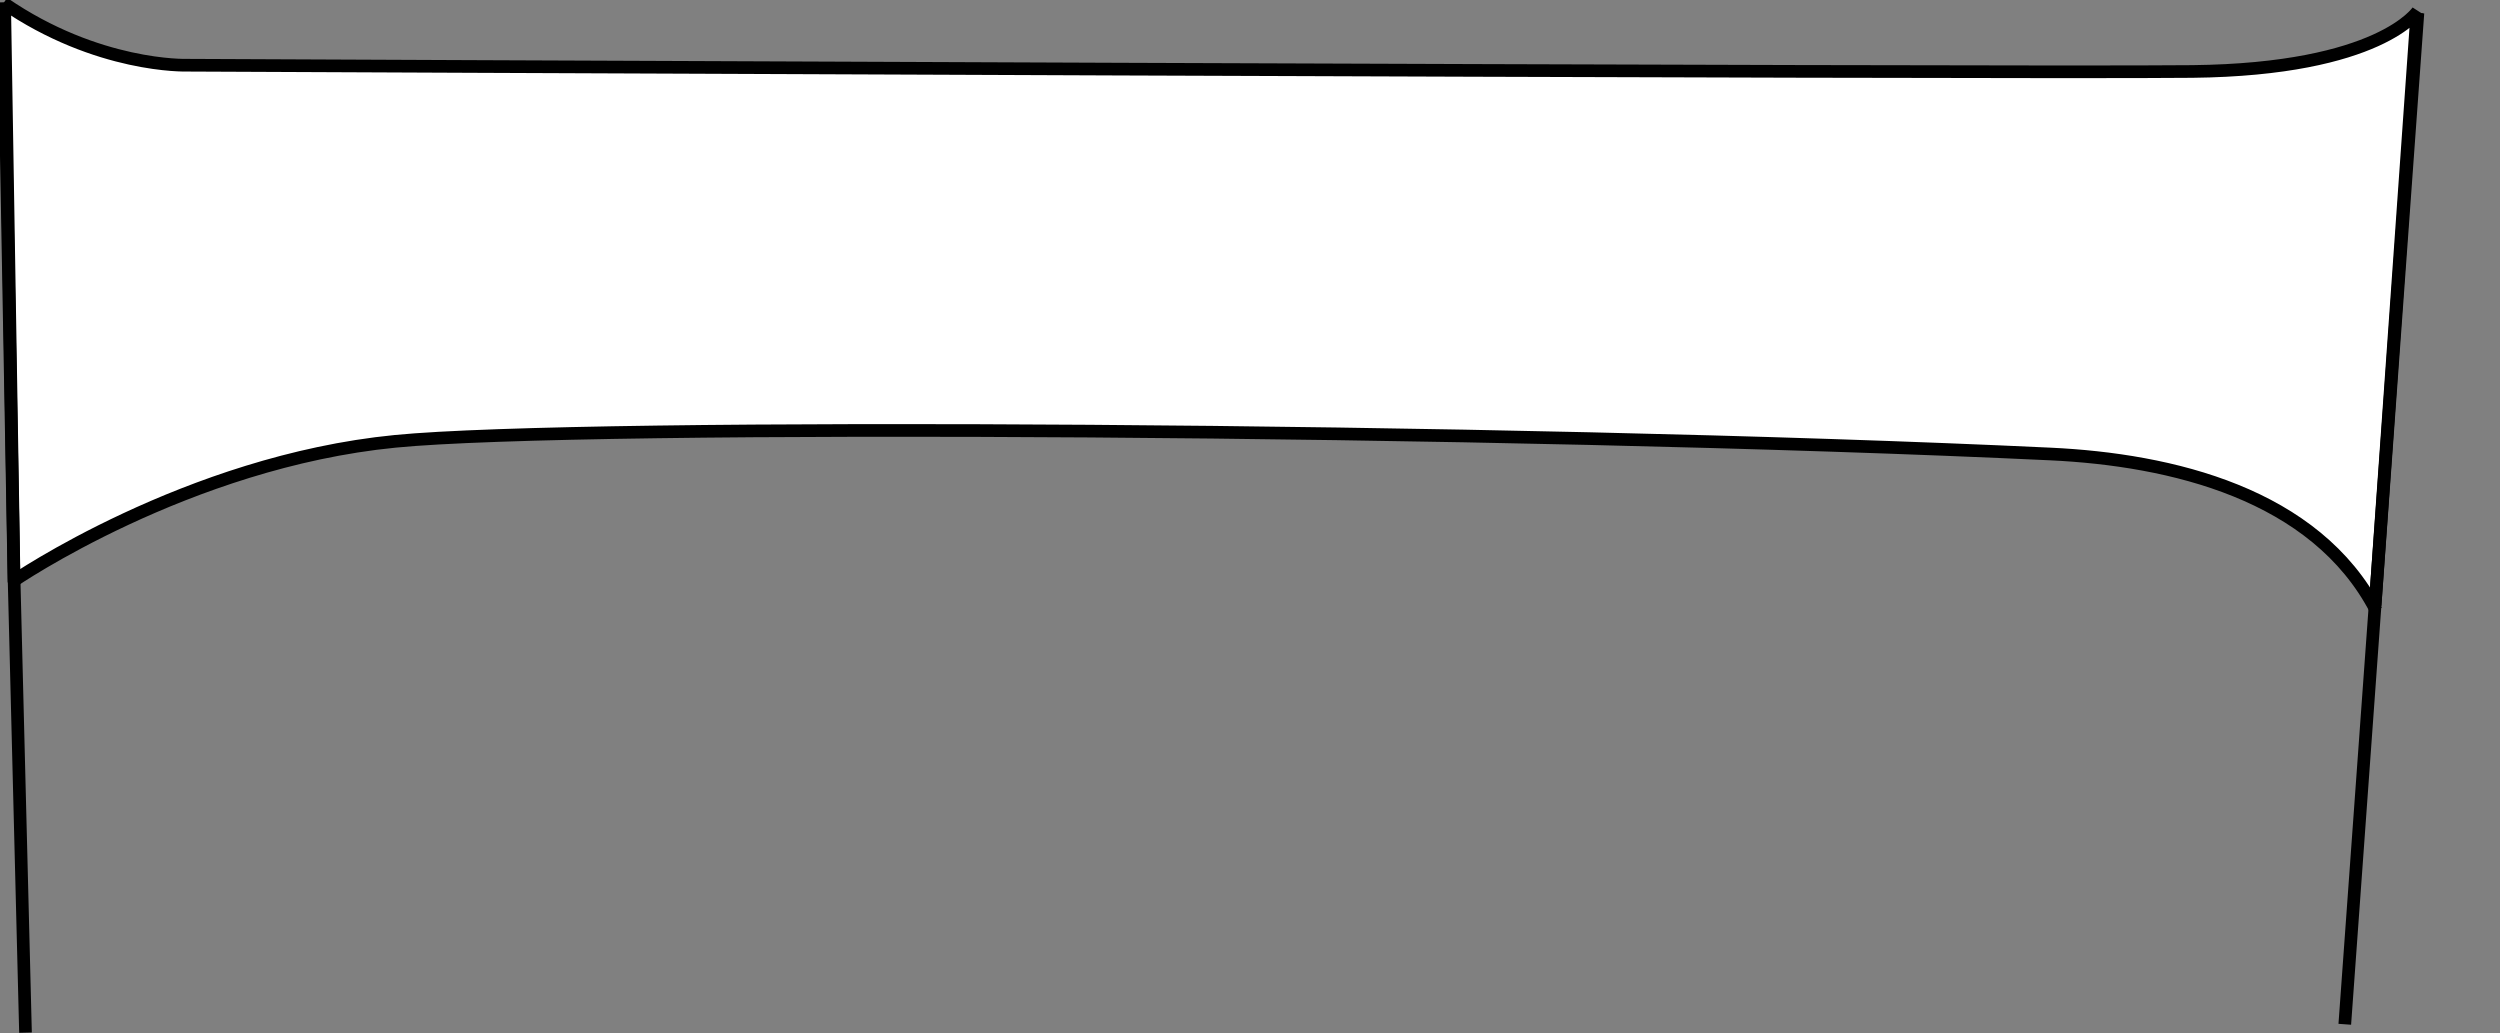 <?xml version="1.0" encoding="UTF-8" standalone="no"?>
<!-- Created with Inkscape (http://www.inkscape.org/) -->

<svg
   xmlns:osb="http://www.openswatchbook.org/uri/2009/osb"
   xmlns:dc="http://purl.org/dc/elements/1.1/"
   xmlns:cc="http://creativecommons.org/ns#"
   xmlns:rdf="http://www.w3.org/1999/02/22-rdf-syntax-ns#"
   xmlns:svg="http://www.w3.org/2000/svg"
   xmlns="http://www.w3.org/2000/svg"
   xmlns:sodipodi="http://sodipodi.sourceforge.net/DTD/sodipodi-0.dtd"
   xmlns:inkscape="http://www.inkscape.org/namespaces/inkscape"
   width="120.598mm"
   height="49.846mm"
   viewBox="0 0 427.317 176.62"
   id="svg2"
   version="1.1"
   inkscape:version="0.91 r13725"
   sodipodi:docname="banner.svg">
  <rect x="0" y="0" width="427.317" height="176.62" fill="#808080" stroke="none"/>
  <defs
     id="defs4">
    <linearGradient
       id="linearGradient5695"
       osb:paint="solid">
      <stop
         style="stop-color:#000000;stop-opacity:1;"
         offset="0"
         id="stop5697" />
    </linearGradient>
  </defs>
  <sodipodi:namedview
     id="base"
     pagecolor="#ffffff"
     bordercolor="#666666"
     borderopacity="1.0"
     inkscape:pageopacity="0.0"
     inkscape:pageshadow="2"
     inkscape:zoom="1.979899"
     inkscape:cx="146.37905"
     inkscape:cy="65.920228"
     inkscape:document-units="px"
     inkscape:current-layer="layer1"
     showgrid="false"
     inkscape:object-paths="true"
     inkscape:snap-nodes="false"
     inkscape:window-width="1920"
     inkscape:window-height="1018"
     inkscape:window-x="-8"
     inkscape:window-y="-8"
     inkscape:window-maximized="1"
     fit-margin-top="0"
     fit-margin-left="0"
     fit-margin-right="0"
     fit-margin-bottom="0" />
  <g
     inkscape:groupmode="layer"
     id="layer3"
     inkscape:label="Layer 2"
     style="display:inline"
     transform="translate(-129.57,-408.357)"
     sodipodi:insensitive="true">
    <path
       style="display:inline;fill:#ffffff;fill-opacity:1;fill-rule:evenodd;stroke:#000000;stroke-width:0;stroke-linecap:butt;stroke-linejoin:miter;stroke-miterlimit:4;stroke-dasharray:none;stroke-opacity:1"
       d="m 130.562,409.148 74.499,45.457 -72.794,52.907 z"
       id="path6026"
       inkscape:connector-curvature="0"
       sodipodi:nodetypes="cccc" />
    <path
       style="display:inline;fill:#ffffff;fill-opacity:1;fill-rule:evenodd;stroke:#000000;stroke-width:0;stroke-linecap:butt;stroke-linejoin:miter;stroke-miterlimit:4;stroke-dasharray:none;stroke-opacity:1"
       d="m 144.704,415.966 c 0,0 -0.758,1.768 15.152,3.283 15.91,1.515 225.264,1.263 225.264,1.263 l 125.006,0.253 c -1.909,23.333 14.155,56.432 20.708,84.6 0,0 -14.395,-17.173 -44.447,-18.94 -30.052,-1.768 -137.886,-4.041 -137.886,-4.041 l -123.996,0.505 z"
       id="path6034"
       inkscape:connector-curvature="0"
       sodipodi:nodetypes="cscccsccc" />
    <path
       style="display:inline;fill:#ffffff;fill-opacity:1;fill-rule:evenodd;stroke:#000000;stroke-width:0;stroke-linecap:butt;stroke-linejoin:miter;stroke-miterlimit:4;stroke-dasharray:none;stroke-opacity:1"
       d="m 542.704,410.41 -7.324,103.036 -23.486,-93.187 c 0,0 19.951,0.758 30.81,-9.849 z"
       id="path6036"
       inkscape:connector-curvature="0"
       sodipodi:nodetypes="cccc" />
    <path
       style="display:inline;fill:#ffffff;fill-opacity:1;fill-rule:evenodd;stroke:#000000;stroke-width:0;stroke-linecap:butt;stroke-linejoin:miter;stroke-miterlimit:4;stroke-dasharray:none;stroke-opacity:1"
       d="m 137.633,413.188 71.973,28.537 302.541,-21.213 23.234,91.419 -28.789,-45.204 -312.895,17.173 z"
       id="path6028"
       inkscape:connector-curvature="0" />
    <path
       style="display:inline;fill:#ffffff;fill-opacity:1;fill-rule:evenodd;stroke:#000000;stroke-width:0;stroke-linecap:butt;stroke-linejoin:miter;stroke-miterlimit:4;stroke-dasharray:none;stroke-opacity:1"
       d="m 132.077,507.89 c 0,0 37.881,-22.981 62.377,-23.234 24.496,-0.253 -15.152,-22.728 -15.152,-22.728 z"
       id="path6030"
       inkscape:connector-curvature="0"
       sodipodi:nodetypes="cscc" />
  </g>
  <g
     inkscape:label="Layer 1"
     inkscape:groupmode="layer"
     id="layer1"
     style="display:inline"
     transform="translate(-129.57,-408.357)">
    <path
       style="fill:none;fill-opacity:1;fill-rule:evenodd;stroke:#000000;stroke-width:2.164;stroke-linecap:butt;stroke-linejoin:miter;stroke-opacity:1;stroke-miterlimit:4;stroke-dasharray:none"
       d="m 530.357,583.434 12.5,-172.857"
       id="path6001"
       inkscape:connector-curvature="0" />
    <path
       style="fill:none;fill-opacity:1;fill-rule:evenodd;stroke:#000000;stroke-width:2.164;stroke-linecap:butt;stroke-linejoin:miter;stroke-opacity:1;stroke-miterlimit:4;stroke-dasharray:none"
       d="m 130.357,408.791 1.617,98.528 1.954,77.544"
       id="path3358"
       inkscape:connector-curvature="0" />
    <path
       style="opacity:0;fill:none;stroke-width:2.164;stroke-miterlimit:4;stroke-dasharray:none;fill-opacity:1"
       d="m 547.765,523.141 c -7.097,-8.938 -25.15,-17.819 -48.102,-23.662 l -5.423,-1.381 -68.148,-0.425 c -74.118,-0.462 -188.153,-0.264 -204.22,0.355 -11.523,0.444 -17.576,1.069 -24.723,2.553 -15.262,3.169 -32.196,10.056 -46.348,18.85 l -2.857,1.775 -0.256,-2.382 c -0.141,-1.31 -0.583,-20.462 -0.983,-42.56 -0.4,-22.098 -0.825,-42.55 -0.945,-45.449 l -0.218,-5.27 2.451,1.492 c 5.124,3.12 12.665,6.09 19.002,7.485 3.344,0.736 4.6,0.768 41.128,1.05 46.34,0.357 232.626,1.058 279.643,1.052 19.902,-0.003 36.501,-0.158 39.286,-0.367 12.146,-0.915 21.921,-3.49 27.496,-7.244 1.061,-0.715 1.978,-1.251 2.037,-1.192 0.181,0.181 -6.692,95.34 -6.96,96.376 -0.25,0.965 -0.256,0.962 -1.858,-1.056 z"
       id="path3360"
       inkscape:connector-curvature="0" />
    <path
       style="opacity:0;fill:none;stroke-width:2.164;stroke-miterlimit:4;stroke-dasharray:none;fill-opacity:1"
       d="m 547.765,523.141 c -7.097,-8.938 -25.15,-17.819 -48.102,-23.662 l -5.423,-1.381 -68.148,-0.425 c -74.118,-0.462 -188.153,-0.264 -204.22,0.355 -11.523,0.444 -17.576,1.069 -24.723,2.553 -15.262,3.169 -32.196,10.056 -46.348,18.85 l -2.857,1.775 -0.256,-2.382 c -0.141,-1.31 -0.583,-20.462 -0.983,-42.56 -0.4,-22.098 -0.825,-42.55 -0.945,-45.449 l -0.218,-5.27 2.451,1.492 c 5.124,3.12 12.665,6.09 19.002,7.485 3.344,0.736 4.6,0.768 41.128,1.05 46.34,0.357 232.626,1.058 279.643,1.052 19.902,-0.003 36.501,-0.158 39.286,-0.367 12.146,-0.915 21.921,-3.49 27.496,-7.244 1.061,-0.715 1.978,-1.251 2.037,-1.192 0.181,0.181 -6.692,95.34 -6.96,96.376 -0.25,0.965 -0.256,0.962 -1.858,-1.056 z"
       id="path3362"
       inkscape:connector-curvature="0" />
    <path
       style="opacity:0;fill:none;stroke-width:2.164;stroke-miterlimit:4;stroke-dasharray:none;fill-opacity:1"
       d="m 547.765,523.141 c -7.097,-8.938 -25.15,-17.819 -48.102,-23.662 l -5.423,-1.381 -68.148,-0.425 c -74.118,-0.462 -188.153,-0.264 -204.22,0.355 -11.523,0.444 -17.576,1.069 -24.723,2.553 -15.262,3.169 -32.196,10.056 -46.348,18.85 l -2.857,1.775 -0.256,-2.382 c -0.141,-1.31 -0.583,-20.462 -0.983,-42.56 -0.4,-22.098 -0.825,-42.55 -0.945,-45.449 l -0.218,-5.27 2.451,1.492 c 5.124,3.12 12.665,6.09 19.002,7.485 3.344,0.736 4.6,0.768 41.128,1.05 46.34,0.357 232.626,1.058 279.643,1.052 19.902,-0.003 36.501,-0.158 39.286,-0.367 12.146,-0.915 21.921,-3.49 27.496,-7.244 1.061,-0.715 1.978,-1.251 2.037,-1.192 0.181,0.181 -6.692,95.34 -6.96,96.376 -0.25,0.965 -0.256,0.962 -1.858,-1.056 z"
       id="path3364"
       inkscape:connector-curvature="0" />
    <path
       style="opacity:0;fill:none;stroke-width:2.164;stroke-miterlimit:4;stroke-dasharray:none;fill-opacity:1"
       d="m 547.765,427.229 c -7.097,8.938 -25.15,17.819 -48.102,23.662 l -5.423,1.381 -68.148,0.425 c -74.118,0.462 -188.153,0.264 -204.22,-0.355 -11.523,-0.444 -17.576,-1.069 -24.723,-2.553 -15.262,-3.169 -32.196,-10.056 -46.348,-18.85 l -2.857,-1.775 -0.256,2.382 c -0.141,1.31 -0.583,20.462 -0.983,42.56 -0.4,22.098 -0.825,42.55 -0.945,45.449 l -0.218,5.27 2.451,-1.492 c 5.124,-3.12 12.665,-6.09 19.002,-7.485 3.344,-0.736 4.6,-0.768 41.128,-1.05 46.34,-0.357 232.626,-1.058 279.643,-1.052 19.902,0.003 36.501,0.158 39.286,0.367 12.146,0.915 21.921,3.49 27.496,7.244 1.061,0.715 1.978,1.251 2.037,1.192 0.181,-0.181 -6.692,-95.34 -6.96,-96.376 -0.25,-0.965 -0.256,-0.962 -1.858,1.056 z"
       id="path3375"
       inkscape:connector-curvature="0" />
    <path
       style="opacity:0;fill:none;stroke-width:2.164;stroke-miterlimit:4;stroke-dasharray:none;fill-opacity:1"
       d="m 547.765,523.141 c -7.097,-8.938 -25.15,-17.819 -48.102,-23.662 l -5.423,-1.381 -68.148,-0.425 c -74.118,-0.462 -188.153,-0.264 -204.22,0.355 -11.523,0.444 -17.576,1.069 -24.723,2.553 -15.262,3.169 -32.196,10.056 -46.348,18.85 l -2.857,1.775 -0.256,-2.382 c -0.141,-1.31 -0.583,-20.462 -0.983,-42.56 -0.4,-22.098 -0.825,-42.55 -0.945,-45.449 l -0.218,-5.27 2.451,1.492 c 5.124,3.12 12.665,6.09 19.002,7.485 3.344,0.736 4.6,0.768 41.128,1.05 46.34,0.357 232.626,1.058 279.643,1.052 19.902,-0.003 36.501,-0.158 39.286,-0.367 12.146,-0.915 21.921,-3.49 27.496,-7.244 1.061,-0.715 1.978,-1.251 2.037,-1.192 0.181,0.181 -6.692,95.34 -6.96,96.376 -0.25,0.965 -0.256,0.962 -1.858,-1.056 z"
       id="path3403"
       inkscape:connector-curvature="0" />
    <path
       style="opacity:0;fill:none;stroke-width:2.164;stroke-miterlimit:4;stroke-dasharray:none;fill-opacity:1"
       d="m 547.765,523.141 c -7.097,-8.938 -25.15,-17.819 -48.102,-23.662 l -5.423,-1.381 -68.148,-0.425 c -74.118,-0.462 -188.153,-0.264 -204.22,0.355 -11.523,0.444 -17.576,1.069 -24.723,2.553 -15.262,3.169 -32.196,10.056 -46.348,18.85 l -2.857,1.775 -0.256,-2.382 c -0.141,-1.31 -0.583,-20.462 -0.983,-42.56 -0.4,-22.098 -0.825,-42.55 -0.945,-45.449 l -0.218,-5.27 2.451,1.492 c 5.124,3.12 12.665,6.09 19.002,7.485 3.344,0.736 4.6,0.768 41.128,1.05 46.34,0.357 232.626,1.058 279.643,1.052 19.902,-0.003 36.501,-0.158 39.286,-0.367 12.146,-0.915 21.921,-3.49 27.496,-7.244 1.061,-0.715 1.978,-1.251 2.037,-1.192 0.181,0.181 -6.692,95.34 -6.96,96.376 -0.25,0.965 -0.256,0.962 -1.858,-1.056 z"
       id="path3405"
       inkscape:connector-curvature="0" />
    <path
       style="opacity:0;fill:none;stroke-width:2.164;stroke-miterlimit:4;stroke-dasharray:none;fill-opacity:1"
       d="m 547.991,523.382 c -6.889,-8.82 -24.611,-17.665 -47.549,-23.729 L 494.906,498.19 453.835,497.834 c -22.589,-0.196 -78.518,-0.377 -124.286,-0.402 -81.321,-0.045 -107.538,0.212 -118.929,1.164 -18.736,1.566 -39.645,8.714 -58.357,19.948 l -4.679,2.809 -0.004,-2.012 c -0.002,-1.107 -0.402,-21.137 -0.89,-44.512 -0.487,-23.375 -0.887,-43.989 -0.889,-45.808 l -0.003,-3.308 1.369,0.864 c 2.55,1.61 8.437,4.413 11.667,5.556 6.322,2.237 9.781,2.88 17.321,3.22 3.83,0.173 36.777,0.412 73.214,0.533 36.438,0.121 109.643,0.367 162.679,0.547 101.166,0.344 114.629,0.231 122.857,-1.029 8.977,-1.375 16.209,-3.792 20.113,-6.723 0.651,-0.489 1.288,-0.785 1.415,-0.658 0.191,0.191 -6.625,97.003 -6.845,97.238 -0.039,0.041 -0.758,-0.804 -1.597,-1.879 z"
       id="path3407"
       inkscape:connector-curvature="0" />
    <path
       style="opacity:0;fill:none;stroke-width:2.164;stroke-miterlimit:4;stroke-dasharray:none;fill-opacity:1"
       d="m 547.991,523.382 c -6.889,-8.82 -24.611,-17.665 -47.549,-23.729 L 494.906,498.19 453.835,497.834 c -22.589,-0.196 -78.518,-0.377 -124.286,-0.402 -81.321,-0.045 -107.538,0.212 -118.929,1.164 -18.736,1.566 -39.645,8.714 -58.357,19.948 l -4.679,2.809 -0.004,-2.012 c -0.002,-1.107 -0.402,-21.137 -0.89,-44.512 -0.487,-23.375 -0.887,-43.989 -0.889,-45.808 l -0.003,-3.308 1.369,0.864 c 2.55,1.61 8.437,4.413 11.667,5.556 6.322,2.237 9.781,2.88 17.321,3.22 3.83,0.173 36.777,0.412 73.214,0.533 36.438,0.121 109.643,0.367 162.679,0.547 101.166,0.344 114.629,0.231 122.857,-1.029 8.977,-1.375 16.209,-3.792 20.113,-6.723 0.651,-0.489 1.288,-0.785 1.415,-0.658 0.191,0.191 -6.625,97.003 -6.845,97.238 -0.039,0.041 -0.758,-0.804 -1.597,-1.879 z"
       id="path3409"
       inkscape:connector-curvature="0" />
    <path
       style="opacity:0;fill:none;stroke-width:2.164;stroke-miterlimit:4;stroke-dasharray:none;fill-opacity:1"
       d="m 547.837,523.636 c -7.133,-9.08 -25.184,-18.047 -47.931,-23.812 l -6.071,-1.539 -83.036,-0.443 c -112.711,-0.601 -188.204,-0.187 -201.429,1.104 -12.275,1.199 -24.839,4.538 -37.857,10.062 -7.033,2.984 -17.829,8.663 -22.436,11.802 -0.849,0.578 -1.585,0.995 -1.637,0.927 -0.151,-0.199 -2.019,-96.116 -1.874,-96.26 0.072,-0.072 1.239,0.543 2.593,1.368 5.26,3.202 12.38,5.968 19.247,7.476 3.529,0.775 4.093,0.788 47.143,1.05 23.964,0.146 102.071,0.469 173.571,0.718 98.892,0.344 131.586,0.354 136.629,0.038 13.906,-0.869 23.789,-3.347 29.901,-7.497 1.299,-0.882 2.226,-1.317 2.236,-1.048 0.056,1.596 -6.971,97.656 -7.16,97.881 -0.129,0.153 -0.979,-0.67 -1.889,-1.829 z"
       id="path3411"
       inkscape:connector-curvature="0" />
    <path
       style="opacity:0;fill:none;stroke-width:2.164;stroke-miterlimit:4;stroke-dasharray:none;fill-opacity:1"
       d="m 547.837,523.636 c -7.133,-9.08 -25.184,-18.047 -47.931,-23.812 l -6.071,-1.539 -83.036,-0.443 c -112.711,-0.601 -188.204,-0.187 -201.429,1.104 -12.275,1.199 -24.839,4.538 -37.857,10.062 -7.033,2.984 -17.829,8.663 -22.436,11.802 -0.849,0.578 -1.585,0.995 -1.637,0.927 -0.151,-0.199 -2.019,-96.116 -1.874,-96.26 0.072,-0.072 1.239,0.543 2.593,1.368 5.26,3.202 12.38,5.968 19.247,7.476 3.529,0.775 4.093,0.788 47.143,1.05 23.964,0.146 102.071,0.469 173.571,0.718 98.892,0.344 131.586,0.354 136.629,0.038 13.906,-0.869 23.789,-3.347 29.901,-7.497 1.299,-0.882 2.226,-1.317 2.236,-1.048 0.056,1.596 -6.971,97.656 -7.16,97.881 -0.129,0.153 -0.979,-0.67 -1.889,-1.829 z"
       id="path3413"
       inkscape:connector-curvature="0" />
    <path
       style="opacity:0;fill:none;stroke-width:2.164;stroke-miterlimit:4;stroke-dasharray:none;fill-opacity:1"
       d="m 547.837,523.636 c -7.133,-9.08 -25.184,-18.047 -47.931,-23.812 l -6.071,-1.539 -83.036,-0.443 c -112.711,-0.601 -188.204,-0.187 -201.429,1.104 -12.275,1.199 -24.839,4.538 -37.857,10.062 -7.033,2.984 -17.829,8.663 -22.436,11.802 -0.849,0.578 -1.585,0.995 -1.637,0.927 -0.151,-0.199 -2.019,-96.116 -1.874,-96.26 0.072,-0.072 1.239,0.543 2.593,1.368 5.26,3.202 12.38,5.968 19.247,7.476 3.529,0.775 4.093,0.788 47.143,1.05 23.964,0.146 102.071,0.469 173.571,0.718 98.892,0.344 131.586,0.354 136.629,0.038 13.667,-0.854 23.372,-3.238 29.542,-7.258 1.234,-0.804 2.336,-1.367 2.451,-1.253 0.267,0.267 -6.704,97.475 -7.016,97.847 -0.129,0.153 -0.979,-0.67 -1.889,-1.829 z"
       id="path3415"
       inkscape:connector-curvature="0" />
    <path
       style="opacity:0;fill:none;fill-opacity:1;stroke-width:2.164;stroke-miterlimit:4;stroke-dasharray:none"
       d="m 547.837,523.636 c -7.133,-9.08 -25.184,-18.047 -47.931,-23.812 l -6.071,-1.539 -83.036,-0.443 c -112.711,-0.601 -188.204,-0.187 -201.429,1.104 -12.275,1.199 -24.839,4.538 -37.857,10.062 -7.033,2.984 -17.829,8.663 -22.436,11.802 -0.849,0.578 -1.585,0.995 -1.637,0.927 -0.151,-0.199 -2.019,-96.116 -1.874,-96.26 0.072,-0.072 1.239,0.543 2.593,1.368 5.26,3.202 12.38,5.968 19.247,7.476 3.529,0.775 4.093,0.788 47.143,1.05 23.964,0.146 102.071,0.469 173.571,0.718 98.892,0.344 131.586,0.354 136.629,0.038 13.667,-0.854 23.372,-3.238 29.542,-7.258 1.234,-0.804 2.336,-1.367 2.451,-1.253 0.267,0.267 -6.704,97.475 -7.016,97.847 -0.129,0.153 -0.979,-0.67 -1.889,-1.829 z"
       id="path3417"
       inkscape:connector-curvature="0" />
    <path
       style="opacity:0;fill:none;fill-opacity:1;stroke-width:2.164;stroke-miterlimit:4;stroke-dasharray:none"
       d="m 545.62,521.485 c -2.22,-2.255 -5.005,-4.64 -6.825,-5.846 -8.27,-5.481 -19.94,-10.481 -33.519,-14.363 -11.639,-3.327 -3.315,-2.992 -84.478,-3.407 -115.65,-0.592 -186.397,-0.349 -205.595,0.708 -14,0.77 -26.095,3.449 -39.762,8.807 -6.565,2.574 -17.407,7.938 -23.214,11.487 l -4.643,2.837 -0.121,-1.296 c -0.189,-2.018 -2.038,-95.046 -1.89,-95.046 0.072,4e-5 1.063,0.566 2.202,1.258 5.515,3.35 12.79,6.219 19.567,7.716 3.388,0.748 4.334,0.769 47.92,1.035 82.611,0.504 294.042,1.166 303.036,0.948 18.18,-0.441 29.72,-2.939 36.682,-7.941 0.979,-0.704 1.832,-1.228 1.894,-1.165 0.062,0.063 -1.477,22.051 -3.421,48.864 -1.944,26.812 -3.538,48.871 -3.541,49.018 -0.015,0.609 -0.721,0.015 -4.292,-3.612 z"
       id="path4219"
       inkscape:connector-curvature="0" />
    <path
       style="opacity:0;fill:none;fill-opacity:1;stroke-width:2.164;stroke-miterlimit:4;stroke-dasharray:none"
       d="m 545.62,521.485 c -2.22,-2.255 -5.005,-4.64 -6.825,-5.846 -8.27,-5.481 -19.94,-10.481 -33.519,-14.363 -11.639,-3.327 -3.315,-2.992 -84.478,-3.407 -115.65,-0.592 -186.397,-0.349 -205.595,0.708 -14,0.77 -26.095,3.449 -39.762,8.807 -6.565,2.574 -17.407,7.938 -23.214,11.487 l -4.643,2.837 -0.121,-1.296 c -0.189,-2.018 -2.038,-95.046 -1.89,-95.046 0.072,4e-5 1.063,0.566 2.202,1.258 5.515,3.35 12.79,6.219 19.567,7.716 3.388,0.748 4.334,0.769 47.92,1.035 82.611,0.504 294.042,1.166 303.036,0.948 18.18,-0.441 29.72,-2.939 36.682,-7.941 0.979,-0.704 1.832,-1.228 1.894,-1.165 0.062,0.063 -1.477,22.051 -3.421,48.864 -1.944,26.812 -3.538,48.871 -3.541,49.018 -0.015,0.609 -0.721,0.015 -4.292,-3.612 z"
       id="path4221"
       inkscape:connector-curvature="0" />
    <path
       style="opacity:0;fill:none;fill-opacity:1;stroke-width:2.164;stroke-miterlimit:4;stroke-dasharray:none"
       d="m 545.263,514.699 c -2.22,-2.255 -5.005,-4.64 -6.825,-5.846 -8.27,-5.481 -19.94,-10.481 -33.519,-14.363 -11.639,-3.327 -3.315,-2.992 -84.478,-3.407 -115.65,-0.592 -186.397,-0.349 -205.595,0.708 -14,0.77 -26.095,3.449 -39.762,8.807 -6.565,2.574 -17.407,7.938 -23.214,11.487 l -4.643,2.837 -0.121,-1.296 c -0.189,-2.018 -2.038,-95.046 -1.89,-95.046 0.072,4e-5 1.063,0.566 2.202,1.258 5.515,3.35 12.79,6.219 19.567,7.716 3.388,0.748 4.334,0.769 47.92,1.035 82.611,0.504 294.042,1.166 303.036,0.948 18.18,-0.441 29.72,-2.939 36.682,-7.941 0.979,-0.704 1.832,-1.228 1.894,-1.165 0.062,0.063 -1.477,22.051 -3.421,48.864 -1.944,26.812 -3.538,48.871 -3.541,49.018 -0.015,0.609 -0.721,0.015 -4.292,-3.612 z"
       id="path4224"
       inkscape:connector-curvature="0" />
    <path
       style="opacity:0;fill:none;fill-opacity:1;stroke:#000000;stroke-width:0.773;stroke-opacity:1;stroke-miterlimit:4;stroke-dasharray:none"
       d="m 545.263,514.699 c -2.22,-2.255 -5.005,-4.64 -6.825,-5.846 -8.27,-5.481 -19.94,-10.481 -33.519,-14.363 -11.639,-3.327 -3.315,-2.992 -84.478,-3.407 -115.65,-0.592 -186.397,-0.349 -205.595,0.708 -14,0.77 -26.095,3.449 -39.762,8.807 -6.565,2.574 -17.407,7.938 -23.214,11.487 l -4.643,2.837 -0.121,-1.296 c -0.189,-2.018 -2.038,-95.046 -1.89,-95.046 0.072,4e-5 1.063,0.566 2.202,1.258 5.515,3.35 12.79,6.219 19.567,7.716 3.388,0.748 4.334,0.769 47.92,1.035 82.611,0.504 294.042,1.166 303.036,0.948 18.18,-0.441 29.72,-2.939 36.682,-7.941 0.979,-0.704 1.832,-1.228 1.894,-1.165 0.062,0.063 -1.477,22.051 -3.421,48.864 -1.944,26.812 -3.538,48.871 -3.541,49.018 -0.015,0.609 -0.721,0.015 -4.292,-3.612 z"
       id="path5993"
       inkscape:connector-curvature="0" />
    <path
       style="opacity:0;fill:none;fill-opacity:1;stroke:#000000;stroke-width:0.773;stroke-opacity:1;stroke-miterlimit:4;stroke-dasharray:none"
       d="m 545.263,514.699 c -2.22,-2.255 -5.005,-4.64 -6.825,-5.846 -8.27,-5.481 -19.94,-10.481 -33.519,-14.363 -11.639,-3.327 -3.315,-2.992 -84.478,-3.407 -115.65,-0.592 -186.397,-0.349 -205.595,0.708 -14,0.77 -26.095,3.449 -39.762,8.807 -6.565,2.574 -17.407,7.938 -23.214,11.487 l -4.643,2.837 -0.121,-1.296 c -0.189,-2.018 -2.038,-95.046 -1.89,-95.046 0.072,4e-5 1.063,0.566 2.202,1.258 5.515,3.35 12.79,6.219 19.567,7.716 3.388,0.748 4.334,0.769 47.92,1.035 82.611,0.504 294.042,1.166 303.036,0.948 18.18,-0.441 29.72,-2.939 36.682,-7.941 0.979,-0.704 1.832,-1.228 1.894,-1.165 0.062,0.063 -1.477,22.051 -3.421,48.864 -1.944,26.812 -3.538,48.871 -3.541,49.018 -0.015,0.609 -0.721,0.015 -4.292,-3.612 z"
       id="path5995"
       inkscape:connector-curvature="0" />
    <path
       id="path6011"
       style="fill:none;fill-opacity:1;fill-rule:evenodd;stroke:#000000;stroke-width:2.164;stroke-linecap:butt;stroke-linejoin:miter;stroke-miterlimit:4;stroke-dasharray:none;stroke-opacity:1"
       d="m 542.679,410.576 -7.143,101.25 m -405.357,-103.036 1.786,99.107 m 410.893,-97.679 c 0,0 -6.429,10 -38.571,10.357 -32.143,0.357 -342.857,-1.071 -342.857,-1.071 0,0 -15.179,0.446 -31.25,-10.625 m 1.607,98.839 c 0,0 29.727,-20.431 65.357,-23.929 32.12,-3.153 190.025,-2.215 282.9,2.168 20.567,0.971 45.314,6.76 55.671,26.76"
       inkscape:connector-curvature="0"
       sodipodi:nodetypes="cccccscccssc" />
    <path
       style="opacity:0;fill:none;fill-opacity:1;fill-rule:evenodd;stroke:#000000;stroke-width:0.546;stroke-opacity:1;stroke-miterlimit:4;stroke-dasharray:none"
       d="m 533.616,508.694 c -1.486,-1.926 -5.296,-5.484 -7.8,-7.283 -4.711,-3.385 -11.865,-7.187 -18.767,-9.974 -6.313,-2.549 -16.008,-5.638 -23.549,-7.503 l -3.536,-0.875 -25.633,-0.232 c -106.717,-0.966 -227.476,-0.842 -251.654,0.257 -13.409,0.61 -22.491,2.259 -34.736,6.311 -10.542,3.488 -24.092,9.937 -33.017,15.715 -1.29,0.835 -2.381,1.476 -2.423,1.423 -0.131,-0.162 -1.695,-96.247 -1.568,-96.373 0.065,-0.065 1.082,0.463 2.259,1.174 4.91,2.966 11.02,5.517 16.669,6.96 6.619,1.69 3.574,1.607 68.6,1.891 133.969,0.585 211.844,0.803 252.159,0.706 38.057,-0.092 43.034,-0.149 45.962,-0.526 7.431,-0.958 12.915,-2.209 17.464,-3.985 2.558,-0.999 6.258,-3.048 7.342,-4.066 0.315,-0.295 0.614,-0.489 0.666,-0.431 0.064,0.072 -6.739,96.801 -6.903,98.154 -0.042,0.342 -0.64,-0.181 -1.535,-1.342 z"
       id="path6014"
       inkscape:connector-curvature="0" />
    <path
       style="opacity:0;fill:none;fill-opacity:1;fill-rule:evenodd;stroke:#000000;stroke-width:0.546;stroke-opacity:1;stroke-miterlimit:4;stroke-dasharray:none"
       d="m 133.245,579.989 c -0.437,-12.796 -1.957,-77.662 -2.413,-102.972 -0.282,-15.626 -0.679,-37.331 -0.884,-48.235 -0.343,-18.259 -0.34,-19.848 0.037,-20.13 0.266,-0.199 0.56,-0.225 0.839,-0.076 0.252,0.135 33.457,0.34 80.462,0.497 44.018,0.147 113.102,0.378 153.521,0.514 40.419,0.135 97.013,0.317 125.764,0.404 38.713,0.117 52.352,0.232 52.571,0.446 0.226,0.221 -0.087,5.57 -1.327,22.639 -2.363,32.54 -5.813,80.372 -8.435,116.925 -1.26,17.57 -2.35,32.315 -2.422,32.767 -0.096,0.601 -0.263,0.821 -0.624,0.821 -0.344,0 -0.493,-0.173 -0.493,-0.568 0,-0.313 1.132,-16.19 2.514,-35.282 1.383,-19.093 2.453,-34.775 2.378,-34.85 -0.075,-0.075 -6.519,-0.215 -14.32,-0.312 -7.801,-0.097 -28.674,-0.353 -46.383,-0.57 -17.709,-0.217 -41.063,-0.507 -51.897,-0.646 -10.834,-0.138 -38.222,-0.474 -60.862,-0.746 -22.64,-0.272 -45.709,-0.56 -51.265,-0.642 -5.556,-0.081 -37.489,-0.48 -70.963,-0.887 -33.474,-0.407 -71.066,-0.87 -83.539,-1.029 -12.472,-0.159 -22.736,-0.231 -22.808,-0.159 -0.104,0.104 1.411,65.094 1.739,74.618 0.078,2.259 0.062,2.336 -0.472,2.336 -0.543,0 -0.555,-0.08 -0.718,-4.861 z"
       id="path6016"
       inkscape:connector-curvature="0" />
    <path
       style="opacity:0;fill:none;fill-opacity:1;fill-rule:evenodd;stroke:#000000;stroke-width:0.546;stroke-opacity:1;stroke-miterlimit:4;stroke-dasharray:none"
       d="m 533.616,508.694 c -1.486,-1.926 -5.296,-5.484 -7.8,-7.283 -4.711,-3.385 -11.865,-7.187 -18.767,-9.974 -6.313,-2.549 -16.008,-5.638 -23.549,-7.503 l -3.536,-0.875 -25.633,-0.232 c -106.717,-0.966 -227.476,-0.842 -251.654,0.257 -13.409,0.61 -22.491,2.259 -34.736,6.311 -10.542,3.488 -24.092,9.937 -33.017,15.715 -1.29,0.835 -2.381,1.476 -2.423,1.423 -0.131,-0.162 -1.695,-96.247 -1.568,-96.373 0.065,-0.065 1.082,0.463 2.259,1.174 4.91,2.966 11.02,5.517 16.669,6.96 6.619,1.69 3.574,1.607 68.6,1.891 133.969,0.585 211.844,0.803 252.159,0.706 38.057,-0.092 43.034,-0.149 45.962,-0.526 7.431,-0.958 12.915,-2.209 17.464,-3.985 2.558,-0.999 6.258,-3.048 7.342,-4.066 0.315,-0.295 0.614,-0.489 0.666,-0.431 0.064,0.072 -6.739,96.801 -6.903,98.154 -0.042,0.342 -0.64,-0.181 -1.535,-1.342 z"
       id="path6018"
       inkscape:connector-curvature="0" />
    <path
       style="opacity:0;fill:none;fill-opacity:1;fill-rule:evenodd;stroke:#000000;stroke-width:0.546;stroke-miterlimit:4;stroke-dasharray:none;stroke-opacity:1"
       d="m 133.252,582.262 c -0.002,-1.424 -0.402,-17.987 -0.889,-36.807 -1.286,-49.67 -2.872,-136.268 -2.5,-136.571 0.13,-0.106 13.248,-0.107 29.151,-0.003 24.892,0.163 115.687,0.469 333.35,1.125 27.71,0.084 50.535,0.234 50.722,0.333 0.281,0.15 0.093,3.597 -1.084,19.855 -0.783,10.821 -2.44,33.766 -3.682,50.989 -4.743,65.784 -7.317,101.286 -7.379,101.773 -0.04,0.315 -0.254,0.505 -0.57,0.505 -0.429,0 -0.498,-0.153 -0.458,-1.01 0.026,-0.556 1.157,-16.433 2.512,-35.284 1.356,-18.851 2.414,-34.317 2.352,-34.369 -0.062,-0.052 -16.535,-0.288 -36.605,-0.523 -20.07,-0.235 -44.731,-0.535 -54.801,-0.668 -10.07,-0.132 -27.741,-0.357 -39.27,-0.498 -11.528,-0.142 -43.86,-0.539 -71.847,-0.883 -27.988,-0.344 -60.148,-0.742 -71.468,-0.884 -11.32,-0.142 -38.708,-0.481 -60.862,-0.753 -22.154,-0.272 -46.393,-0.571 -53.864,-0.666 l -13.584,-0.172 0.148,3.636 c 0.081,2 0.479,17.444 0.885,34.319 0.405,16.876 0.809,32.587 0.898,34.913 l 0.161,4.23 -0.656,0 -0.656,0 -0.003,-2.589 z"
       id="path6022"
       inkscape:connector-curvature="0" />
  </g>
</svg>

